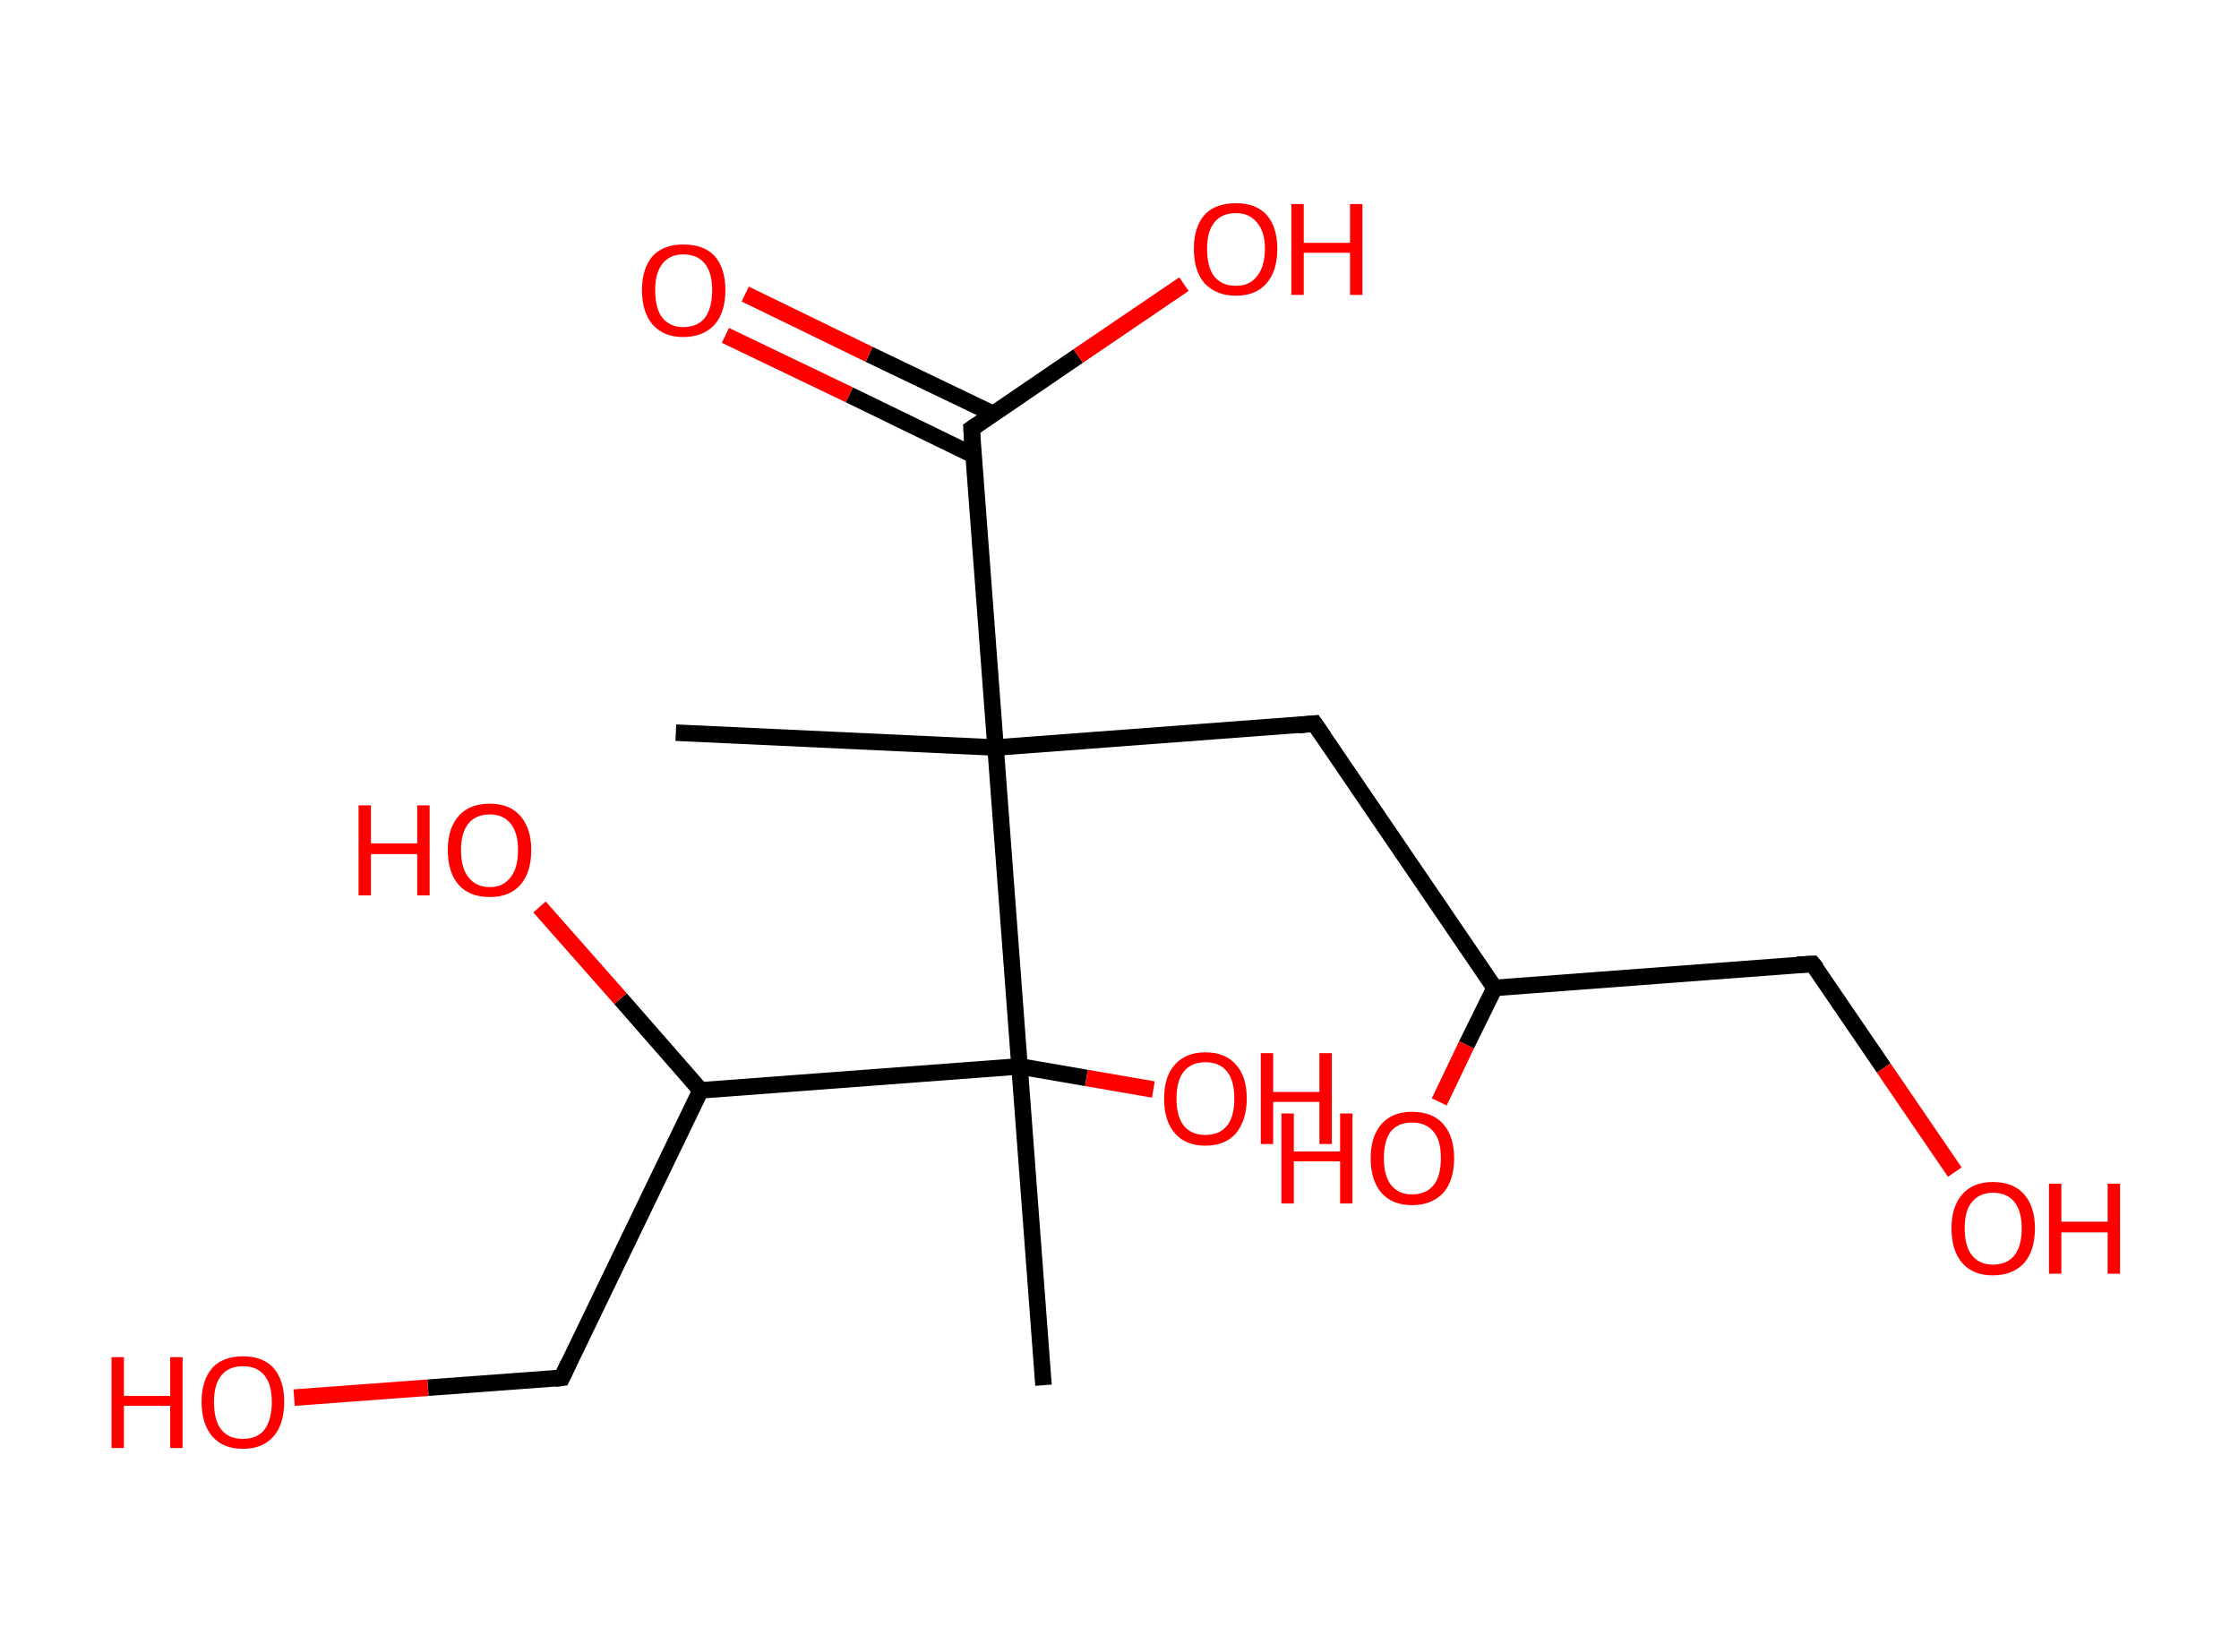 <?xml version='1.0' encoding='ASCII' standalone='yes'?>
<svg xmlns="http://www.w3.org/2000/svg" xmlns:rdkit="http://www.rdkit.org/xml" xmlns:xlink="http://www.w3.org/1999/xlink" version="1.1" baseProfile="full" xml:space="preserve" width="271px" height="200px" viewBox="0 0 271 200">
<!-- END OF HEADER -->
<rect style="opacity:1.0;fill:#FFFFFF;stroke:none" width="271.0" height="200.0" x="0.0" y="0.0"> </rect>
<path class="bond-0 atom-0 atom-1" d="M 81.8,88.7 L 120.5,90.5" style="fill:none;fill-rule:evenodd;stroke:#000000;stroke-width:2.0px;stroke-linecap:butt;stroke-linejoin:miter;stroke-opacity:1"/>
<path class="bond-1 atom-1 atom-2" d="M 120.5,90.5 L 159.1,87.6" style="fill:none;fill-rule:evenodd;stroke:#000000;stroke-width:2.0px;stroke-linecap:butt;stroke-linejoin:miter;stroke-opacity:1"/>
<path class="bond-2 atom-2 atom-3" d="M 159.1,87.6 L 180.9,119.6" style="fill:none;fill-rule:evenodd;stroke:#000000;stroke-width:2.0px;stroke-linecap:butt;stroke-linejoin:miter;stroke-opacity:1"/>
<path class="bond-3 atom-3 atom-4" d="M 180.9,119.6 L 177.5,126.5" style="fill:none;fill-rule:evenodd;stroke:#000000;stroke-width:2.0px;stroke-linecap:butt;stroke-linejoin:miter;stroke-opacity:1"/>
<path class="bond-3 atom-3 atom-4" d="M 177.5,126.5 L 174.2,133.4" style="fill:none;fill-rule:evenodd;stroke:#FF0000;stroke-width:2.0px;stroke-linecap:butt;stroke-linejoin:miter;stroke-opacity:1"/>
<path class="bond-4 atom-3 atom-5" d="M 180.9,119.6 L 219.4,116.7" style="fill:none;fill-rule:evenodd;stroke:#000000;stroke-width:2.0px;stroke-linecap:butt;stroke-linejoin:miter;stroke-opacity:1"/>
<path class="bond-5 atom-5 atom-6" d="M 219.4,116.7 L 228.0,129.3" style="fill:none;fill-rule:evenodd;stroke:#000000;stroke-width:2.0px;stroke-linecap:butt;stroke-linejoin:miter;stroke-opacity:1"/>
<path class="bond-5 atom-5 atom-6" d="M 228.0,129.3 L 236.6,141.9" style="fill:none;fill-rule:evenodd;stroke:#FF0000;stroke-width:2.0px;stroke-linecap:butt;stroke-linejoin:miter;stroke-opacity:1"/>
<path class="bond-6 atom-1 atom-7" d="M 120.5,90.5 L 117.6,51.9" style="fill:none;fill-rule:evenodd;stroke:#000000;stroke-width:2.0px;stroke-linecap:butt;stroke-linejoin:miter;stroke-opacity:1"/>
<path class="bond-7 atom-7 atom-8" d="M 120.2,50.1 L 105.2,42.9" style="fill:none;fill-rule:evenodd;stroke:#000000;stroke-width:2.0px;stroke-linecap:butt;stroke-linejoin:miter;stroke-opacity:1"/>
<path class="bond-7 atom-7 atom-8" d="M 105.2,42.9 L 90.2,35.6" style="fill:none;fill-rule:evenodd;stroke:#FF0000;stroke-width:2.0px;stroke-linecap:butt;stroke-linejoin:miter;stroke-opacity:1"/>
<path class="bond-7 atom-7 atom-8" d="M 117.8,55.1 L 102.8,47.8" style="fill:none;fill-rule:evenodd;stroke:#000000;stroke-width:2.0px;stroke-linecap:butt;stroke-linejoin:miter;stroke-opacity:1"/>
<path class="bond-7 atom-7 atom-8" d="M 102.8,47.8 L 87.8,40.6" style="fill:none;fill-rule:evenodd;stroke:#FF0000;stroke-width:2.0px;stroke-linecap:butt;stroke-linejoin:miter;stroke-opacity:1"/>
<path class="bond-8 atom-7 atom-9" d="M 117.6,51.9 L 130.5,43.1" style="fill:none;fill-rule:evenodd;stroke:#000000;stroke-width:2.0px;stroke-linecap:butt;stroke-linejoin:miter;stroke-opacity:1"/>
<path class="bond-8 atom-7 atom-9" d="M 130.5,43.1 L 143.3,34.4" style="fill:none;fill-rule:evenodd;stroke:#FF0000;stroke-width:2.0px;stroke-linecap:butt;stroke-linejoin:miter;stroke-opacity:1"/>
<path class="bond-9 atom-1 atom-10" d="M 120.5,90.5 L 123.4,129.1" style="fill:none;fill-rule:evenodd;stroke:#000000;stroke-width:2.0px;stroke-linecap:butt;stroke-linejoin:miter;stroke-opacity:1"/>
<path class="bond-10 atom-10 atom-11" d="M 123.4,129.1 L 126.3,167.7" style="fill:none;fill-rule:evenodd;stroke:#000000;stroke-width:2.0px;stroke-linecap:butt;stroke-linejoin:miter;stroke-opacity:1"/>
<path class="bond-11 atom-10 atom-12" d="M 123.4,129.1 L 131.5,130.5" style="fill:none;fill-rule:evenodd;stroke:#000000;stroke-width:2.0px;stroke-linecap:butt;stroke-linejoin:miter;stroke-opacity:1"/>
<path class="bond-11 atom-10 atom-12" d="M 131.5,130.5 L 139.6,131.9" style="fill:none;fill-rule:evenodd;stroke:#FF0000;stroke-width:2.0px;stroke-linecap:butt;stroke-linejoin:miter;stroke-opacity:1"/>
<path class="bond-12 atom-10 atom-13" d="M 123.4,129.1 L 84.8,132.0" style="fill:none;fill-rule:evenodd;stroke:#000000;stroke-width:2.0px;stroke-linecap:butt;stroke-linejoin:miter;stroke-opacity:1"/>
<path class="bond-13 atom-13 atom-14" d="M 84.8,132.0 L 75.1,120.9" style="fill:none;fill-rule:evenodd;stroke:#000000;stroke-width:2.0px;stroke-linecap:butt;stroke-linejoin:miter;stroke-opacity:1"/>
<path class="bond-13 atom-13 atom-14" d="M 75.1,120.9 L 65.3,109.8" style="fill:none;fill-rule:evenodd;stroke:#FF0000;stroke-width:2.0px;stroke-linecap:butt;stroke-linejoin:miter;stroke-opacity:1"/>
<path class="bond-14 atom-13 atom-15" d="M 84.8,132.0 L 68.0,166.8" style="fill:none;fill-rule:evenodd;stroke:#000000;stroke-width:2.0px;stroke-linecap:butt;stroke-linejoin:miter;stroke-opacity:1"/>
<path class="bond-15 atom-15 atom-16" d="M 68.0,166.8 L 51.8,168.0" style="fill:none;fill-rule:evenodd;stroke:#000000;stroke-width:2.0px;stroke-linecap:butt;stroke-linejoin:miter;stroke-opacity:1"/>
<path class="bond-15 atom-15 atom-16" d="M 51.8,168.0 L 35.6,169.2" style="fill:none;fill-rule:evenodd;stroke:#FF0000;stroke-width:2.0px;stroke-linecap:butt;stroke-linejoin:miter;stroke-opacity:1"/>
<path d="M 157.1,87.8 L 159.1,87.6 L 160.2,89.2" style="fill:none;stroke:#000000;stroke-width:2.0px;stroke-linecap:butt;stroke-linejoin:miter;stroke-opacity:1;"/>
<path d="M 217.5,116.8 L 219.4,116.7 L 219.9,117.3" style="fill:none;stroke:#000000;stroke-width:2.0px;stroke-linecap:butt;stroke-linejoin:miter;stroke-opacity:1;"/>
<path d="M 117.7,53.8 L 117.6,51.9 L 118.2,51.5" style="fill:none;stroke:#000000;stroke-width:2.0px;stroke-linecap:butt;stroke-linejoin:miter;stroke-opacity:1;"/>
<path d="M 68.8,165.1 L 68.0,166.8 L 67.2,166.9" style="fill:none;stroke:#000000;stroke-width:2.0px;stroke-linecap:butt;stroke-linejoin:miter;stroke-opacity:1;"/>
<path class="atom-4" d="M 155.1 134.8 L 156.6 134.8 L 156.6 139.4 L 162.2 139.4 L 162.2 134.8 L 163.7 134.8 L 163.7 145.7 L 162.2 145.7 L 162.2 140.6 L 156.6 140.6 L 156.6 145.7 L 155.1 145.7 L 155.1 134.8 " fill="#FF0000"/>
<path class="atom-4" d="M 165.9 140.2 Q 165.9 137.6, 167.2 136.1 Q 168.5 134.6, 170.9 134.6 Q 173.4 134.6, 174.7 136.1 Q 176.0 137.6, 176.0 140.2 Q 176.0 142.9, 174.7 144.4 Q 173.3 145.9, 170.9 145.9 Q 168.5 145.9, 167.2 144.4 Q 165.9 142.9, 165.9 140.2 M 170.9 144.6 Q 172.6 144.6, 173.5 143.5 Q 174.4 142.4, 174.4 140.2 Q 174.4 138.0, 173.5 137.0 Q 172.6 135.9, 170.9 135.9 Q 169.3 135.9, 168.4 136.9 Q 167.5 138.0, 167.5 140.2 Q 167.5 142.4, 168.4 143.5 Q 169.3 144.6, 170.9 144.6 " fill="#FF0000"/>
<path class="atom-6" d="M 236.2 148.7 Q 236.2 146.1, 237.5 144.6 Q 238.8 143.1, 241.2 143.1 Q 243.7 143.1, 245.0 144.6 Q 246.3 146.1, 246.3 148.7 Q 246.3 151.4, 245.0 152.9 Q 243.6 154.4, 241.2 154.4 Q 238.8 154.4, 237.5 152.9 Q 236.2 151.4, 236.2 148.7 M 241.2 153.1 Q 242.9 153.1, 243.8 152.0 Q 244.7 150.9, 244.7 148.7 Q 244.7 146.6, 243.8 145.5 Q 242.9 144.4, 241.2 144.4 Q 239.6 144.4, 238.7 145.5 Q 237.8 146.5, 237.8 148.7 Q 237.8 150.9, 238.7 152.0 Q 239.6 153.1, 241.2 153.1 " fill="#FF0000"/>
<path class="atom-6" d="M 248.0 143.3 L 249.5 143.3 L 249.5 147.9 L 255.1 147.9 L 255.1 143.3 L 256.6 143.3 L 256.6 154.2 L 255.1 154.2 L 255.1 149.2 L 249.5 149.2 L 249.5 154.2 L 248.0 154.2 L 248.0 143.3 " fill="#FF0000"/>
<path class="atom-8" d="M 77.7 35.1 Q 77.7 32.5, 79.0 31.0 Q 80.3 29.6, 82.7 29.6 Q 85.2 29.6, 86.5 31.0 Q 87.8 32.5, 87.8 35.1 Q 87.8 37.8, 86.5 39.3 Q 85.1 40.8, 82.7 40.8 Q 80.3 40.8, 79.0 39.3 Q 77.7 37.8, 77.7 35.1 M 82.7 39.6 Q 84.4 39.6, 85.3 38.5 Q 86.2 37.3, 86.2 35.1 Q 86.2 33.0, 85.3 31.9 Q 84.4 30.8, 82.7 30.8 Q 81.1 30.8, 80.2 31.9 Q 79.3 33.0, 79.3 35.1 Q 79.3 37.4, 80.2 38.5 Q 81.1 39.6, 82.7 39.6 " fill="#FF0000"/>
<path class="atom-9" d="M 144.5 30.1 Q 144.5 27.5, 145.8 26.0 Q 147.1 24.6, 149.6 24.6 Q 152.0 24.6, 153.3 26.0 Q 154.6 27.5, 154.6 30.1 Q 154.6 32.8, 153.3 34.3 Q 152.0 35.8, 149.6 35.8 Q 147.2 35.8, 145.8 34.3 Q 144.5 32.8, 144.5 30.1 M 149.6 34.6 Q 151.2 34.6, 152.1 33.5 Q 153.1 32.3, 153.1 30.1 Q 153.1 28.0, 152.1 26.9 Q 151.2 25.8, 149.6 25.8 Q 147.9 25.8, 147.0 26.9 Q 146.1 28.0, 146.1 30.1 Q 146.1 32.4, 147.0 33.5 Q 147.9 34.6, 149.6 34.6 " fill="#FF0000"/>
<path class="atom-9" d="M 156.3 24.7 L 157.8 24.7 L 157.8 29.4 L 163.4 29.4 L 163.4 24.7 L 164.9 24.7 L 164.9 35.7 L 163.4 35.7 L 163.4 30.6 L 157.8 30.6 L 157.8 35.7 L 156.3 35.7 L 156.3 24.7 " fill="#FF0000"/>
<path class="atom-12" d="M 140.9 133.0 Q 140.9 130.3, 142.2 128.9 Q 143.5 127.4, 145.9 127.4 Q 148.3 127.4, 149.6 128.9 Q 150.9 130.3, 150.9 133.0 Q 150.9 135.6, 149.6 137.2 Q 148.3 138.7, 145.9 138.7 Q 143.5 138.7, 142.2 137.2 Q 140.9 135.7, 140.9 133.0 M 145.9 137.4 Q 147.6 137.4, 148.5 136.3 Q 149.4 135.2, 149.4 133.0 Q 149.4 130.8, 148.5 129.7 Q 147.6 128.6, 145.9 128.6 Q 144.2 128.6, 143.3 129.7 Q 142.4 130.8, 142.4 133.0 Q 142.4 135.2, 143.3 136.3 Q 144.2 137.4, 145.9 137.4 " fill="#FF0000"/>
<path class="atom-12" d="M 152.6 127.5 L 154.1 127.5 L 154.1 132.2 L 159.7 132.2 L 159.7 127.5 L 161.2 127.5 L 161.2 138.5 L 159.7 138.5 L 159.7 133.4 L 154.1 133.4 L 154.1 138.5 L 152.6 138.5 L 152.6 127.5 " fill="#FF0000"/>
<path class="atom-14" d="M 43.4 97.5 L 44.9 97.5 L 44.9 102.1 L 50.5 102.1 L 50.5 97.5 L 52.0 97.5 L 52.0 108.4 L 50.5 108.4 L 50.5 103.4 L 44.9 103.4 L 44.9 108.4 L 43.4 108.4 L 43.4 97.5 " fill="#FF0000"/>
<path class="atom-14" d="M 54.2 102.9 Q 54.2 100.3, 55.5 98.8 Q 56.8 97.3, 59.3 97.3 Q 61.7 97.3, 63.0 98.8 Q 64.3 100.3, 64.3 102.9 Q 64.3 105.6, 63.0 107.1 Q 61.7 108.6, 59.3 108.6 Q 56.8 108.6, 55.5 107.1 Q 54.2 105.6, 54.2 102.9 M 59.3 107.4 Q 60.9 107.4, 61.8 106.2 Q 62.7 105.1, 62.7 102.9 Q 62.7 100.8, 61.8 99.7 Q 60.9 98.6, 59.3 98.6 Q 57.6 98.6, 56.7 99.7 Q 55.8 100.8, 55.8 102.9 Q 55.8 105.1, 56.7 106.2 Q 57.6 107.4, 59.3 107.4 " fill="#FF0000"/>
<path class="atom-16" d="M 13.5 164.3 L 15.0 164.3 L 15.0 169.0 L 20.6 169.0 L 20.6 164.3 L 22.1 164.3 L 22.1 175.3 L 20.6 175.3 L 20.6 170.2 L 15.0 170.2 L 15.0 175.3 L 13.5 175.3 L 13.5 164.3 " fill="#FF0000"/>
<path class="atom-16" d="M 24.4 169.7 Q 24.4 167.1, 25.7 165.6 Q 27.0 164.2, 29.4 164.2 Q 31.8 164.2, 33.1 165.6 Q 34.4 167.1, 34.4 169.7 Q 34.4 172.4, 33.1 173.9 Q 31.8 175.4, 29.4 175.4 Q 27.0 175.4, 25.7 173.9 Q 24.4 172.4, 24.4 169.7 M 29.4 174.2 Q 31.1 174.2, 32.0 173.1 Q 32.9 171.9, 32.9 169.7 Q 32.9 167.6, 32.0 166.5 Q 31.1 165.4, 29.4 165.4 Q 27.7 165.4, 26.8 166.5 Q 25.9 167.6, 25.9 169.7 Q 25.9 172.0, 26.8 173.1 Q 27.7 174.2, 29.4 174.2 " fill="#FF0000"/>
</svg>
